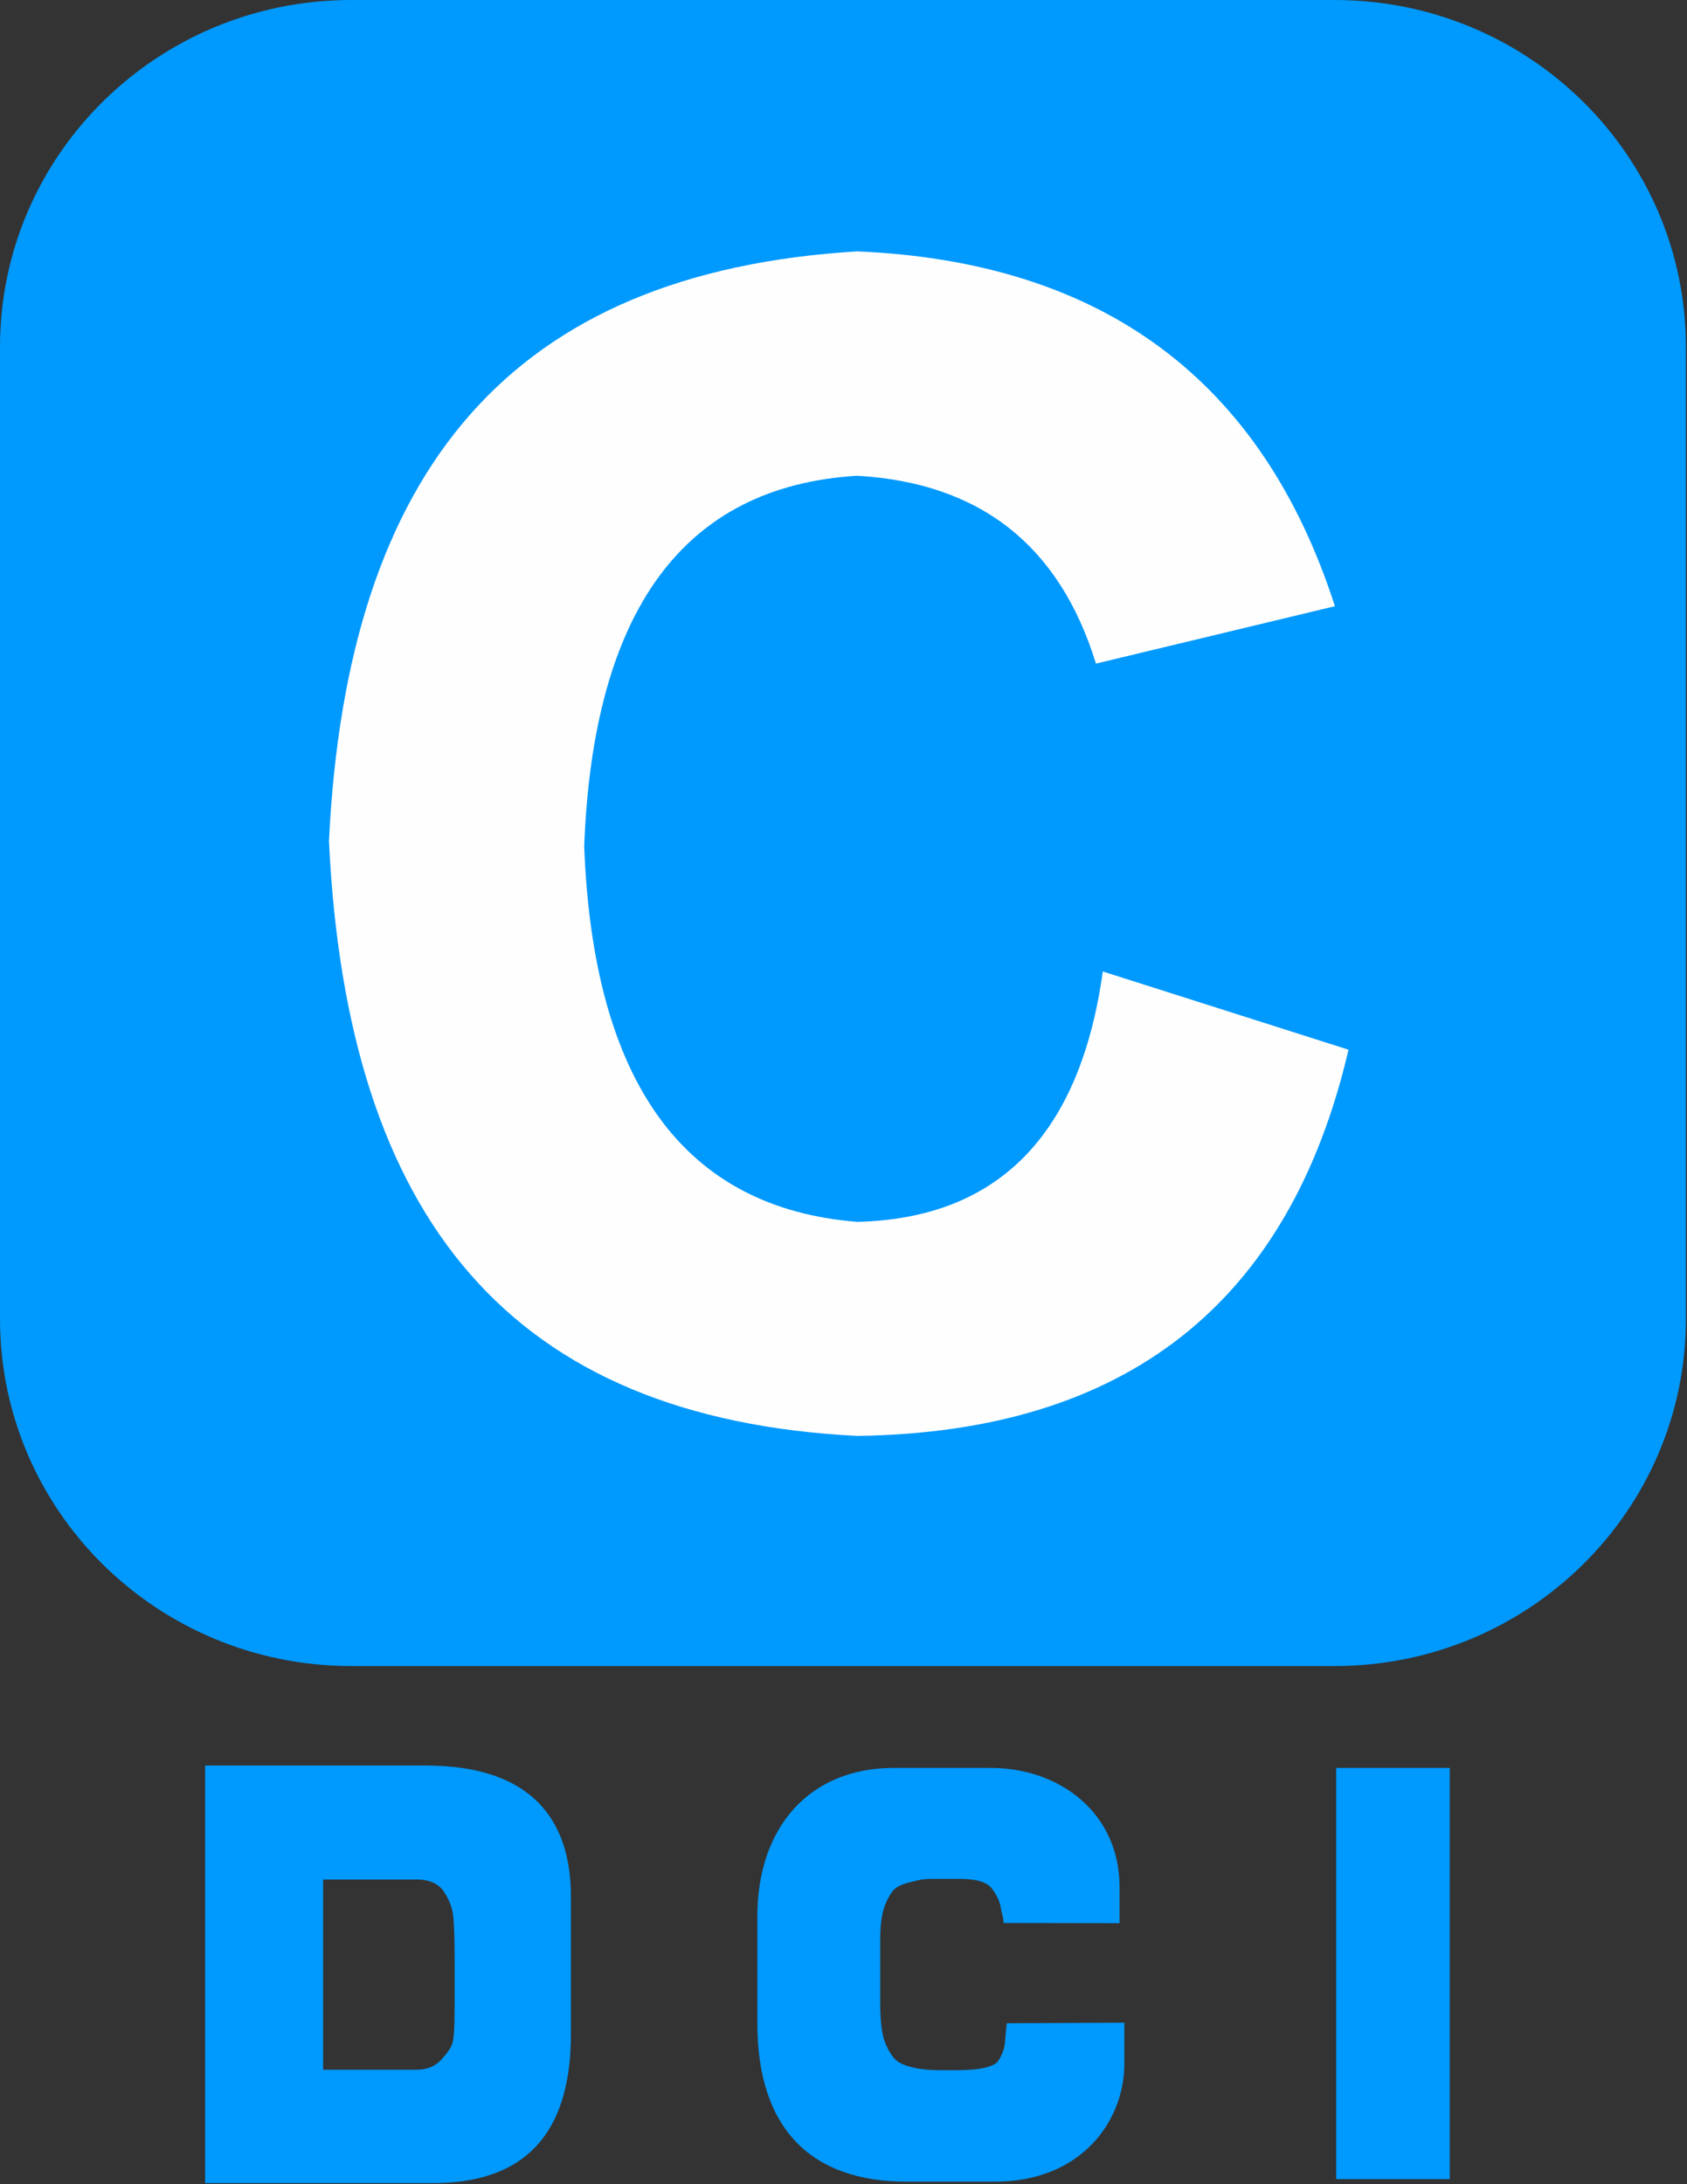 <?xml version="1.0" encoding="UTF-8"?>
<svg width="17px" height="22px" viewBox="0 0 17 22" version="1.1" xmlns="http://www.w3.org/2000/svg" xmlns:xlink="http://www.w3.org/1999/xlink">
    <rect x="0" y="0" width="17" height="22" fill="#333333" stroke="none"/>
    <!-- Generator: Sketch 42 (36781) - http://www.bohemiancoding.com/sketch -->
    <title>dci copy 2</title>
    <desc>Created with Sketch.</desc>
    <defs></defs>
    <g id="Page-1" stroke="none" stroke-width="1" fill="none" fill-rule="evenodd">
        <g id="关注的作品" transform="translate(-560, -173)">
            <g id="Group-6-Copy-6" transform="translate(410, 140)">
                <g id="dci" transform="translate(150, 33)">
                    <g>
                        <path d="M16.989,13.285 C16.989,15.216 15.404,16.781 13.45,16.781 L3.538,16.781 C1.584,16.781 -1.27819549e-05,15.216 -1.27819549e-05,13.285 L-1.27819549e-05,3.495 C-1.27819549e-05,1.565 1.584,-3.15638451e-06 3.538,-3.15638451e-06 L13.45,-3.15638451e-06 C15.404,-3.15638451e-06 16.989,1.565 16.989,3.495 L16.989,13.285 Z" id="Fill-1" fill="#0099FE"></path>
                        <path d="M3.256,18.931 L3.256,20.847 L4.195,20.847 C4.299,20.847 4.381,20.815 4.442,20.751 C4.502,20.687 4.54,20.633 4.556,20.59 C4.573,20.547 4.581,20.427 4.581,20.23 L4.581,19.706 C4.581,19.537 4.577,19.407 4.569,19.317 C4.562,19.227 4.53,19.14 4.475,19.056 C4.42,18.972 4.327,18.931 4.195,18.931 L3.256,18.931 Z M4.365,21.989 L2.067,21.989 L2.067,17.783 L4.289,17.783 C5.38,17.783 5.753,18.354 5.753,19.101 L5.753,20.49 C5.753,21.368 5.396,21.989 4.365,21.989 L4.365,21.989 Z" id="Fill-4" fill="#0099FE"></path>
                        <path d="M7.632,20.381 L7.632,19.302 C7.632,18.399 8.162,17.807 9.007,17.807 L9.984,17.807 C10.676,17.807 11.282,18.258 11.282,19.009 L11.282,19.371 L10.114,19.369 C10.106,19.283 10.098,19.293 10.087,19.227 C10.078,19.16 10.048,19.094 9.999,19.027 C9.95,18.959 9.844,18.925 9.681,18.925 L9.414,18.925 C9.286,18.925 9.275,18.934 9.197,18.952 C9.118,18.969 9.06,18.992 9.024,19.02 C8.988,19.049 8.953,19.104 8.92,19.185 C8.887,19.267 8.87,19.384 8.87,19.534 L8.87,20.176 C8.87,20.366 8.888,20.502 8.923,20.583 C8.958,20.664 8.994,20.721 9.03,20.751 C9.066,20.782 9.122,20.806 9.198,20.824 C9.274,20.843 9.374,20.852 9.498,20.852 L9.631,20.852 C9.877,20.852 10.021,20.819 10.063,20.753 C10.104,20.687 10.126,20.622 10.128,20.558 L10.145,20.379 L11.33,20.373 L11.33,20.787 C11.33,21.364 10.895,21.974 10.03,21.974 L9.13,21.974 C8.192,21.974 7.632,21.459 7.632,20.381" id="Fill-7" fill="#0099FE"></path>
                        <polygon id="Fill-9" fill="#0099FE" points="13.465 21.949 14.609 21.949 14.609 17.807 13.465 17.807"></polygon>
                        <path d="M13.452,6.106 L11.044,6.684 C10.677,5.493 9.875,4.863 8.638,4.792 C6.895,4.897 5.978,6.141 5.887,8.524 C5.978,10.907 6.895,12.168 8.638,12.307 C10.058,12.273 10.884,11.432 11.113,9.785 L13.589,10.573 C12.993,13.131 11.342,14.427 8.638,14.463 C5.153,14.287 3.497,12.29 3.315,8.471 C3.497,4.723 5.153,2.743 8.638,2.532 C11.113,2.637 12.718,3.829 13.452,6.106" id="Fill-11" fill="#FEFEFE"></path>
                    </g>
                </g>
            </g>
        </g>
    </g>
</svg>